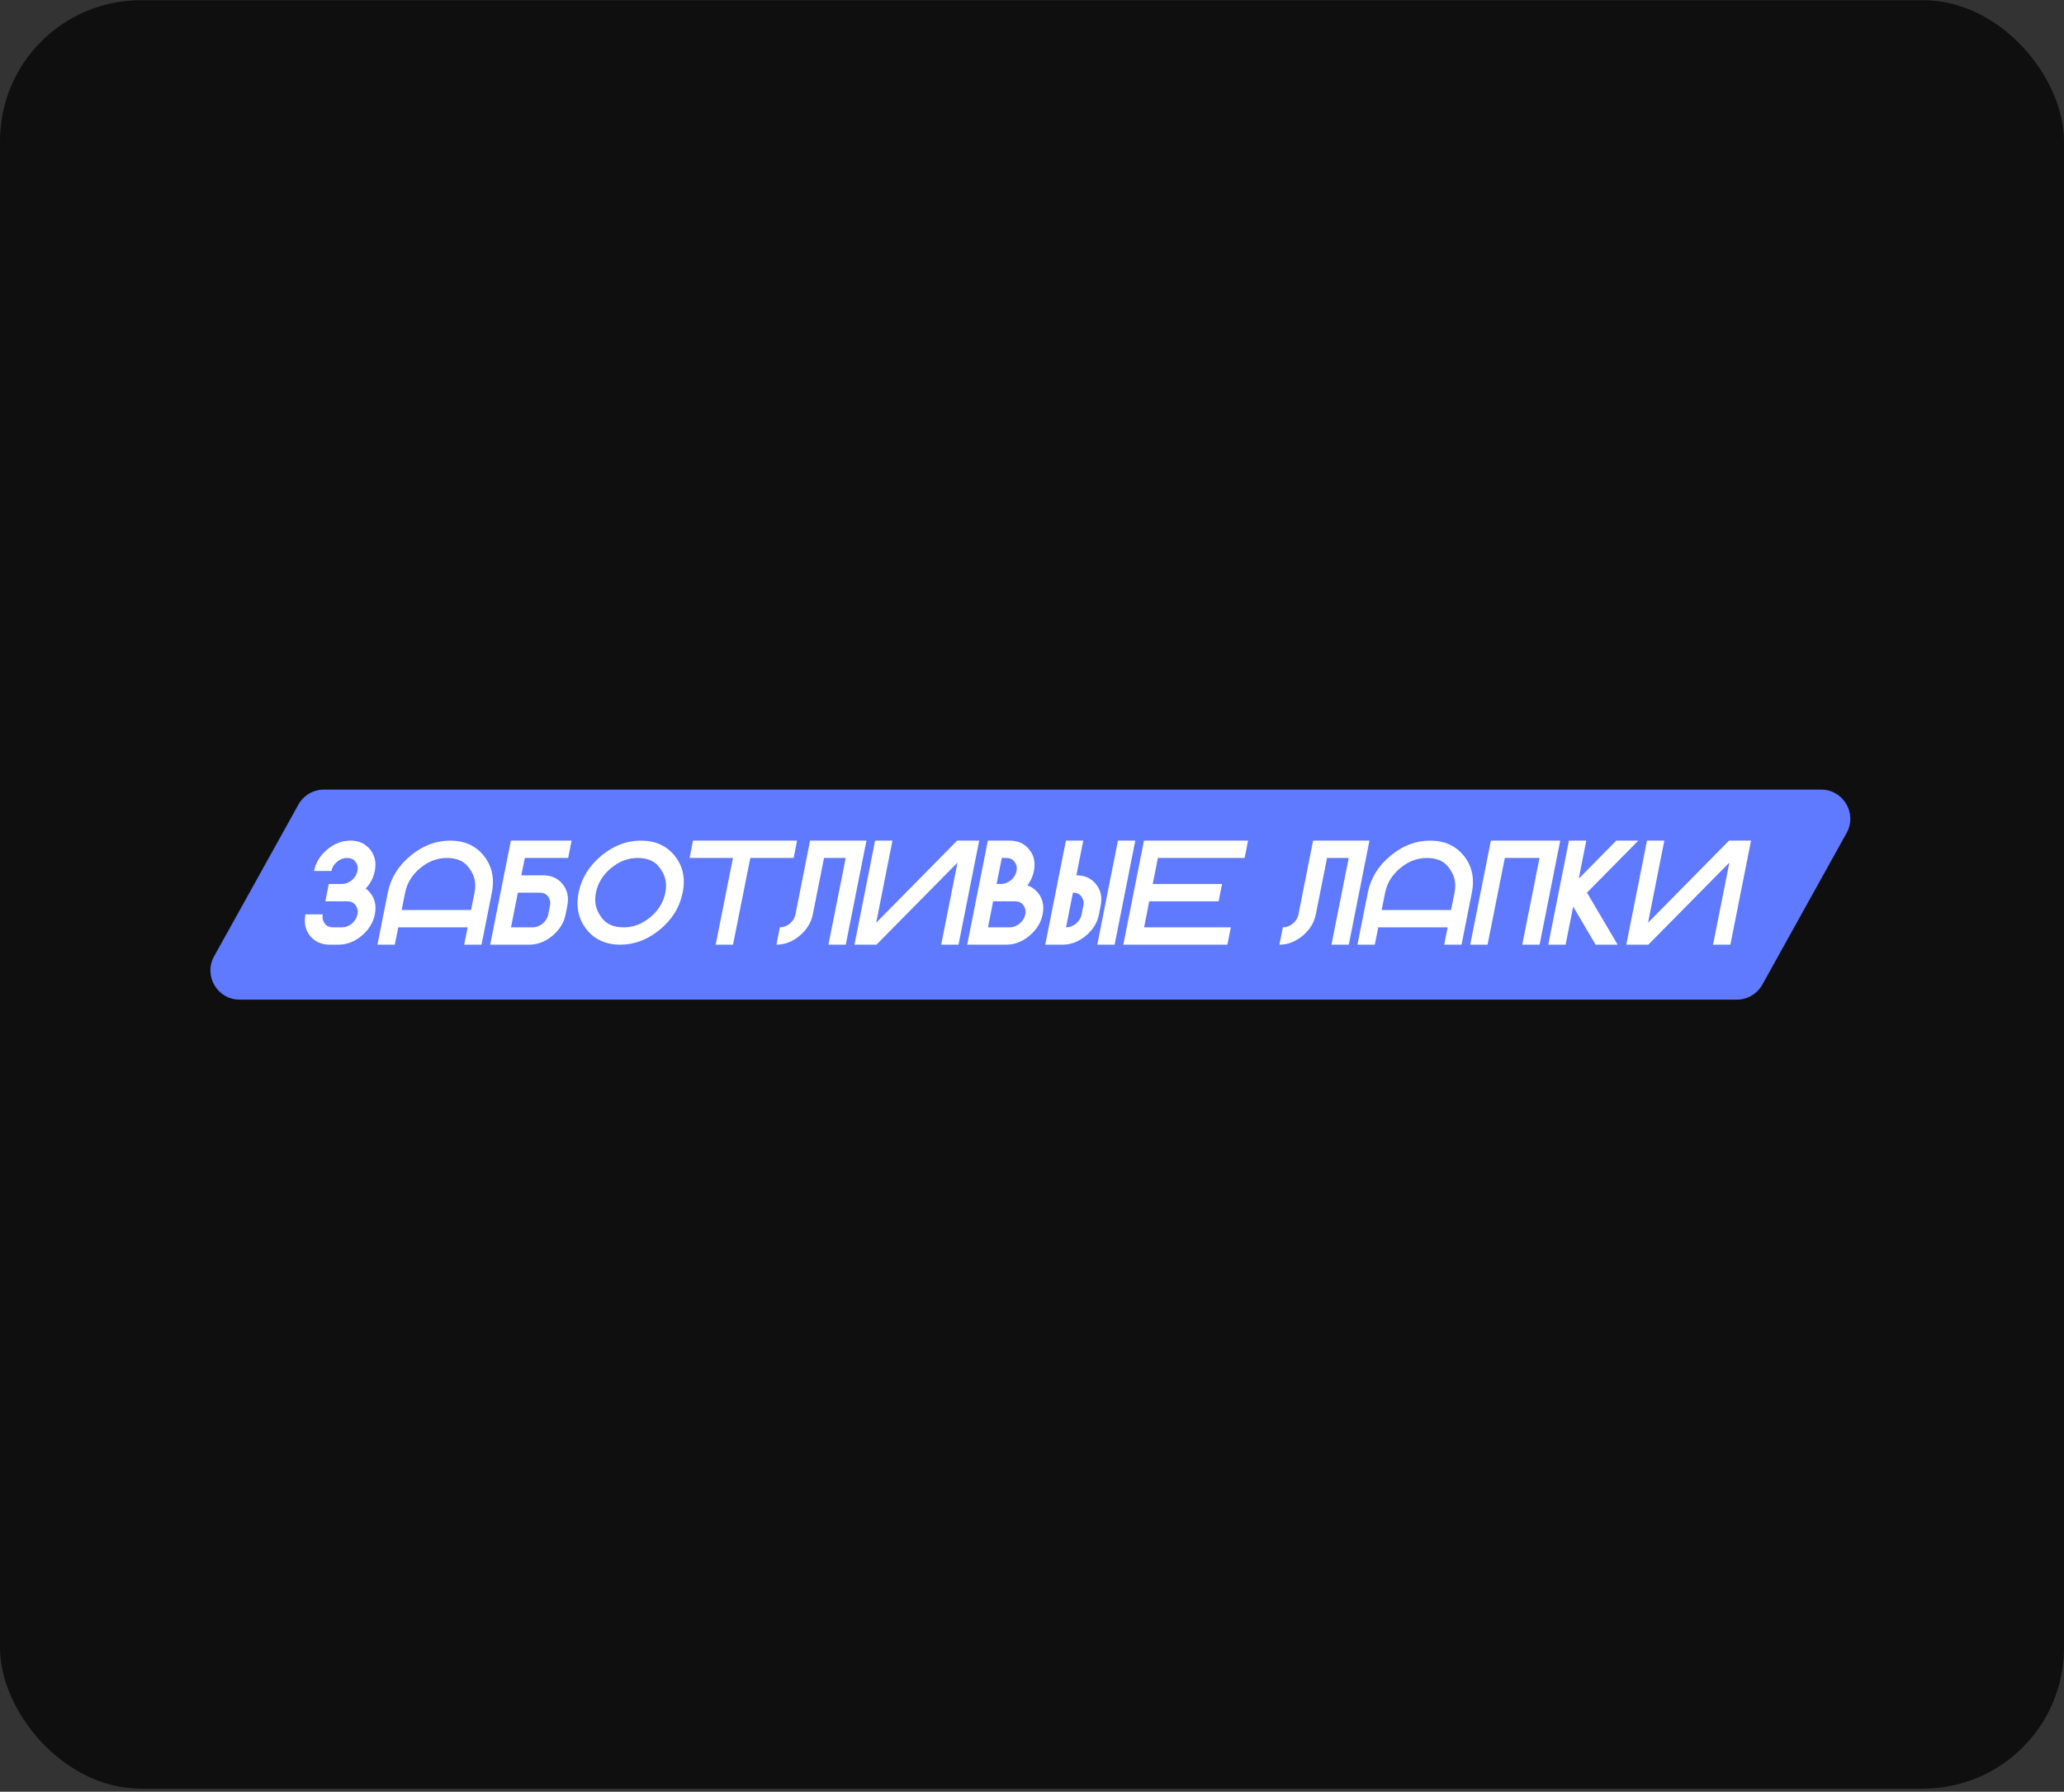 <svg width="630" height="547" viewBox="0 0 630 547" fill="none" xmlns="http://www.w3.org/2000/svg">
<rect x="0" y="0" width="630" height="547" fill="#333333" stroke="none"/>
<rect y="0.062" width="630" height="546" rx="43" fill="#0F0F0F"/>
<path d="M91.08 245.643C92.651 242.816 95.631 241.062 98.865 241.062H555.864C562.655 241.062 566.947 248.358 563.649 254.294L537.92 300.607C536.349 303.434 533.369 305.188 530.135 305.188H73.136C66.345 305.188 62.053 297.892 65.351 291.956L91.08 245.643Z" fill="#5F79FF"/>
<path d="M100.651 288.406C98.092 288.406 96.085 287.502 94.629 285.693C93.57 284.355 93.041 282.818 93.041 281.082C93.041 280.465 93.107 279.818 93.239 279.141H98.534C98.475 279.435 98.445 279.715 98.445 279.979C98.445 280.729 98.71 281.443 99.239 282.119C99.784 282.781 100.607 283.112 101.71 283.112H104.357C105.46 283.112 106.475 282.73 107.401 281.965C108.328 281.185 108.902 280.244 109.122 279.141C109.181 278.862 109.21 278.597 109.21 278.347C109.21 277.582 108.938 276.862 108.394 276.185C107.85 275.509 107.026 275.17 105.923 275.17H99.305L100.364 269.876H104.335C105.438 269.876 106.453 269.494 107.379 268.729C108.306 267.949 108.879 267.008 109.1 265.905C109.159 265.611 109.188 265.332 109.188 265.067C109.188 264.317 108.916 263.611 108.372 262.949C107.843 262.273 107.026 261.935 105.923 261.935C104.82 261.935 103.806 262.324 102.879 263.104C101.953 263.868 101.379 264.802 101.159 265.905H95.864C96.379 263.346 97.717 261.162 99.879 259.354C102.041 257.545 104.401 256.64 106.96 256.64C109.519 256.64 111.527 257.545 112.983 259.354C114.056 260.692 114.593 262.236 114.593 263.986C114.593 264.604 114.527 265.243 114.394 265.905C113.997 267.935 113.078 269.722 111.637 271.266C112.137 271.633 112.593 272.075 113.005 272.589C114.078 273.928 114.615 275.479 114.615 277.244C114.615 277.847 114.549 278.479 114.416 279.141C113.902 281.7 112.556 283.884 110.38 285.693C108.218 287.502 105.857 288.406 103.298 288.406H100.651ZM118.365 272.523C119.233 268.141 121.527 264.398 125.248 261.295C128.969 258.192 133.02 256.64 137.403 256.64C141.785 256.64 145.219 258.192 147.705 261.295C149.543 263.589 150.462 266.244 150.462 269.258C150.462 270.303 150.352 271.391 150.131 272.523L146.977 288.406H141.682L142.741 283.112H121.564L120.505 288.406H115.211L118.365 272.523ZM143.778 277.818L144.837 272.523C144.984 271.758 145.058 271.023 145.058 270.317C145.058 268.317 144.337 266.42 142.896 264.626C141.469 262.832 139.293 261.935 136.366 261.935C133.439 261.935 130.733 262.971 128.248 265.045C125.777 267.104 124.248 269.597 123.66 272.523L122.601 277.818H143.778ZM162.595 283.112C163.698 283.112 164.713 282.73 165.639 281.965C166.566 281.185 167.139 280.244 167.36 279.141L167.867 276.494C167.926 276.2 167.956 275.92 167.956 275.656C167.956 274.906 167.683 274.2 167.139 273.538C166.61 272.861 165.794 272.523 164.691 272.523H158.073L155.977 283.112H162.595ZM172.654 279.141C172.14 281.7 170.794 283.884 168.617 285.693C166.455 287.502 164.095 288.406 161.536 288.406H149.624L155.933 256.64H174.463L173.426 261.935H160.191L159.132 267.229H165.75C168.309 267.229 170.309 268.133 171.75 269.942C172.823 271.281 173.36 272.825 173.36 274.575C173.36 275.192 173.294 275.832 173.162 276.494L172.654 279.141ZM189.331 288.406C184.949 288.406 181.515 286.855 179.03 283.752C177.191 281.457 176.272 278.803 176.272 275.788C176.272 274.744 176.382 273.656 176.603 272.523C177.485 268.141 179.78 264.398 183.486 261.295C187.206 258.192 191.258 256.64 195.641 256.64C200.038 256.64 203.479 258.192 205.965 261.295C207.803 263.589 208.722 266.229 208.722 269.214C208.722 270.273 208.604 271.376 208.369 272.523C207.501 276.906 205.207 280.649 201.486 283.752C197.766 286.855 193.714 288.406 189.331 288.406ZM190.39 283.112C193.317 283.112 196.016 282.082 198.486 280.024C200.972 277.95 202.501 275.45 203.075 272.523C203.222 271.758 203.295 271.023 203.295 270.317C203.295 268.317 202.575 266.42 201.133 264.626C199.707 262.832 197.53 261.935 194.604 261.935C191.677 261.935 188.971 262.971 186.486 265.045C184.015 267.104 182.486 269.597 181.897 272.523C181.75 273.273 181.677 274.001 181.677 274.707C181.677 276.707 182.397 278.612 183.839 280.421C185.28 282.215 187.464 283.112 190.39 283.112ZM243.29 256.64L242.253 261.935H229.017L223.745 288.406H218.45L223.723 261.935H210.487L211.524 256.64H243.29ZM258.158 288.406H252.864L258.136 261.935H251.518L248.099 279.141C247.584 281.7 246.238 283.884 244.062 285.693C241.9 287.502 239.54 288.406 236.981 288.406L238.039 283.112C239.142 283.112 240.157 282.73 241.084 281.965C242.01 281.185 242.584 280.244 242.804 279.141L247.26 256.64H264.467L258.158 288.406ZM298.88 256.64L292.571 288.406H287.277L292.262 263.346L267.533 288.406H260.805L267.114 256.64H272.409L267.445 281.7L292.152 256.64H298.88ZM304.197 269.876H305.52C306.623 269.876 307.638 269.494 308.565 268.729C309.491 267.949 310.065 267.008 310.285 265.905C310.344 265.611 310.373 265.332 310.373 265.067C310.373 264.317 310.101 263.611 309.557 262.949C309.028 262.273 308.212 261.935 307.109 261.935H305.785L304.197 269.876ZM308.19 283.112C309.293 283.112 310.307 282.73 311.234 281.965C312.16 281.185 312.734 280.244 312.954 279.141C313.013 278.862 313.043 278.597 313.043 278.347C313.043 277.582 312.771 276.862 312.226 276.185C311.682 275.509 310.859 275.17 309.756 275.17H303.138L301.572 283.112H308.19ZM313.616 270.317C314.881 270.744 315.955 271.501 316.837 272.589C317.911 273.928 318.447 275.479 318.447 277.244C318.447 277.847 318.381 278.479 318.249 279.141C317.734 281.7 316.388 283.884 314.212 285.693C312.05 287.502 309.69 288.406 307.131 288.406H295.218L301.527 256.64H308.145C310.704 256.64 312.712 257.545 314.168 259.354C315.241 260.692 315.778 262.236 315.778 263.986C315.778 264.604 315.712 265.243 315.58 265.905C315.256 267.523 314.602 268.994 313.616 270.317ZM325.396 283.112C326.499 283.112 327.514 282.73 328.44 281.965C329.367 281.185 329.94 280.244 330.161 279.141L330.668 276.494C330.727 276.2 330.757 275.92 330.757 275.656C330.757 274.906 330.485 274.2 329.94 273.538C329.411 272.861 328.595 272.523 327.492 272.523L325.396 283.112ZM340.22 288.406H334.926L341.235 256.64H346.529L340.22 288.406ZM335.455 279.141C334.941 281.7 333.595 283.884 331.418 285.693C329.257 287.502 326.896 288.406 324.337 288.406H319.043L325.352 256.64H330.646L328.551 267.229C331.11 267.229 333.11 268.133 334.551 269.942C335.625 271.281 336.161 272.825 336.161 274.575C336.161 275.192 336.095 275.832 335.963 276.494L335.455 279.141ZM380.943 256.64L379.906 261.935H353.434L351.846 269.876H373.023L371.964 275.17H350.787L349.221 283.112H375.692L374.634 288.406H342.868L349.177 256.64H380.943ZM411.694 288.406H406.4L411.672 261.935H405.054L401.635 279.141C401.12 281.7 399.774 283.884 397.598 285.693C395.436 287.502 393.076 288.406 390.517 288.406L391.575 283.112C392.678 283.112 393.693 282.73 394.62 281.965C395.546 281.185 396.12 280.244 396.34 279.141L400.796 256.64H418.003L411.694 288.406ZM417.496 272.523C418.363 268.141 420.658 264.398 424.378 261.295C428.099 258.192 432.151 256.64 436.533 256.64C440.916 256.64 444.35 258.192 446.835 261.295C448.674 263.589 449.593 266.244 449.593 269.258C449.593 270.303 449.482 271.391 449.262 272.523L446.107 288.406H440.813L441.872 283.112H420.694L419.636 288.406H414.341L417.496 272.523ZM442.909 277.818L443.967 272.523C444.115 271.758 444.188 271.023 444.188 270.317C444.188 268.317 443.467 266.42 442.026 264.626C440.6 262.832 438.423 261.935 435.496 261.935C432.57 261.935 429.864 262.971 427.378 265.045C424.908 267.104 423.378 269.597 422.79 272.523L421.731 277.818H442.909ZM469.932 288.406H464.637L469.91 261.935H459.321L454.049 288.406H448.754L455.063 256.64H476.241L469.932 288.406ZM480.19 276.781L477.873 288.406H472.579L478.888 256.64H484.182L481.888 268.266L493.337 256.64H500.065L484.403 272.523L493.756 288.406H487.028L480.19 276.781ZM534.479 256.64L528.17 288.406H522.875L527.861 263.346L503.132 288.406H496.404L502.713 256.64H508.007L503.044 281.7L527.75 256.64H534.479Z" fill="white"/>
</svg>
